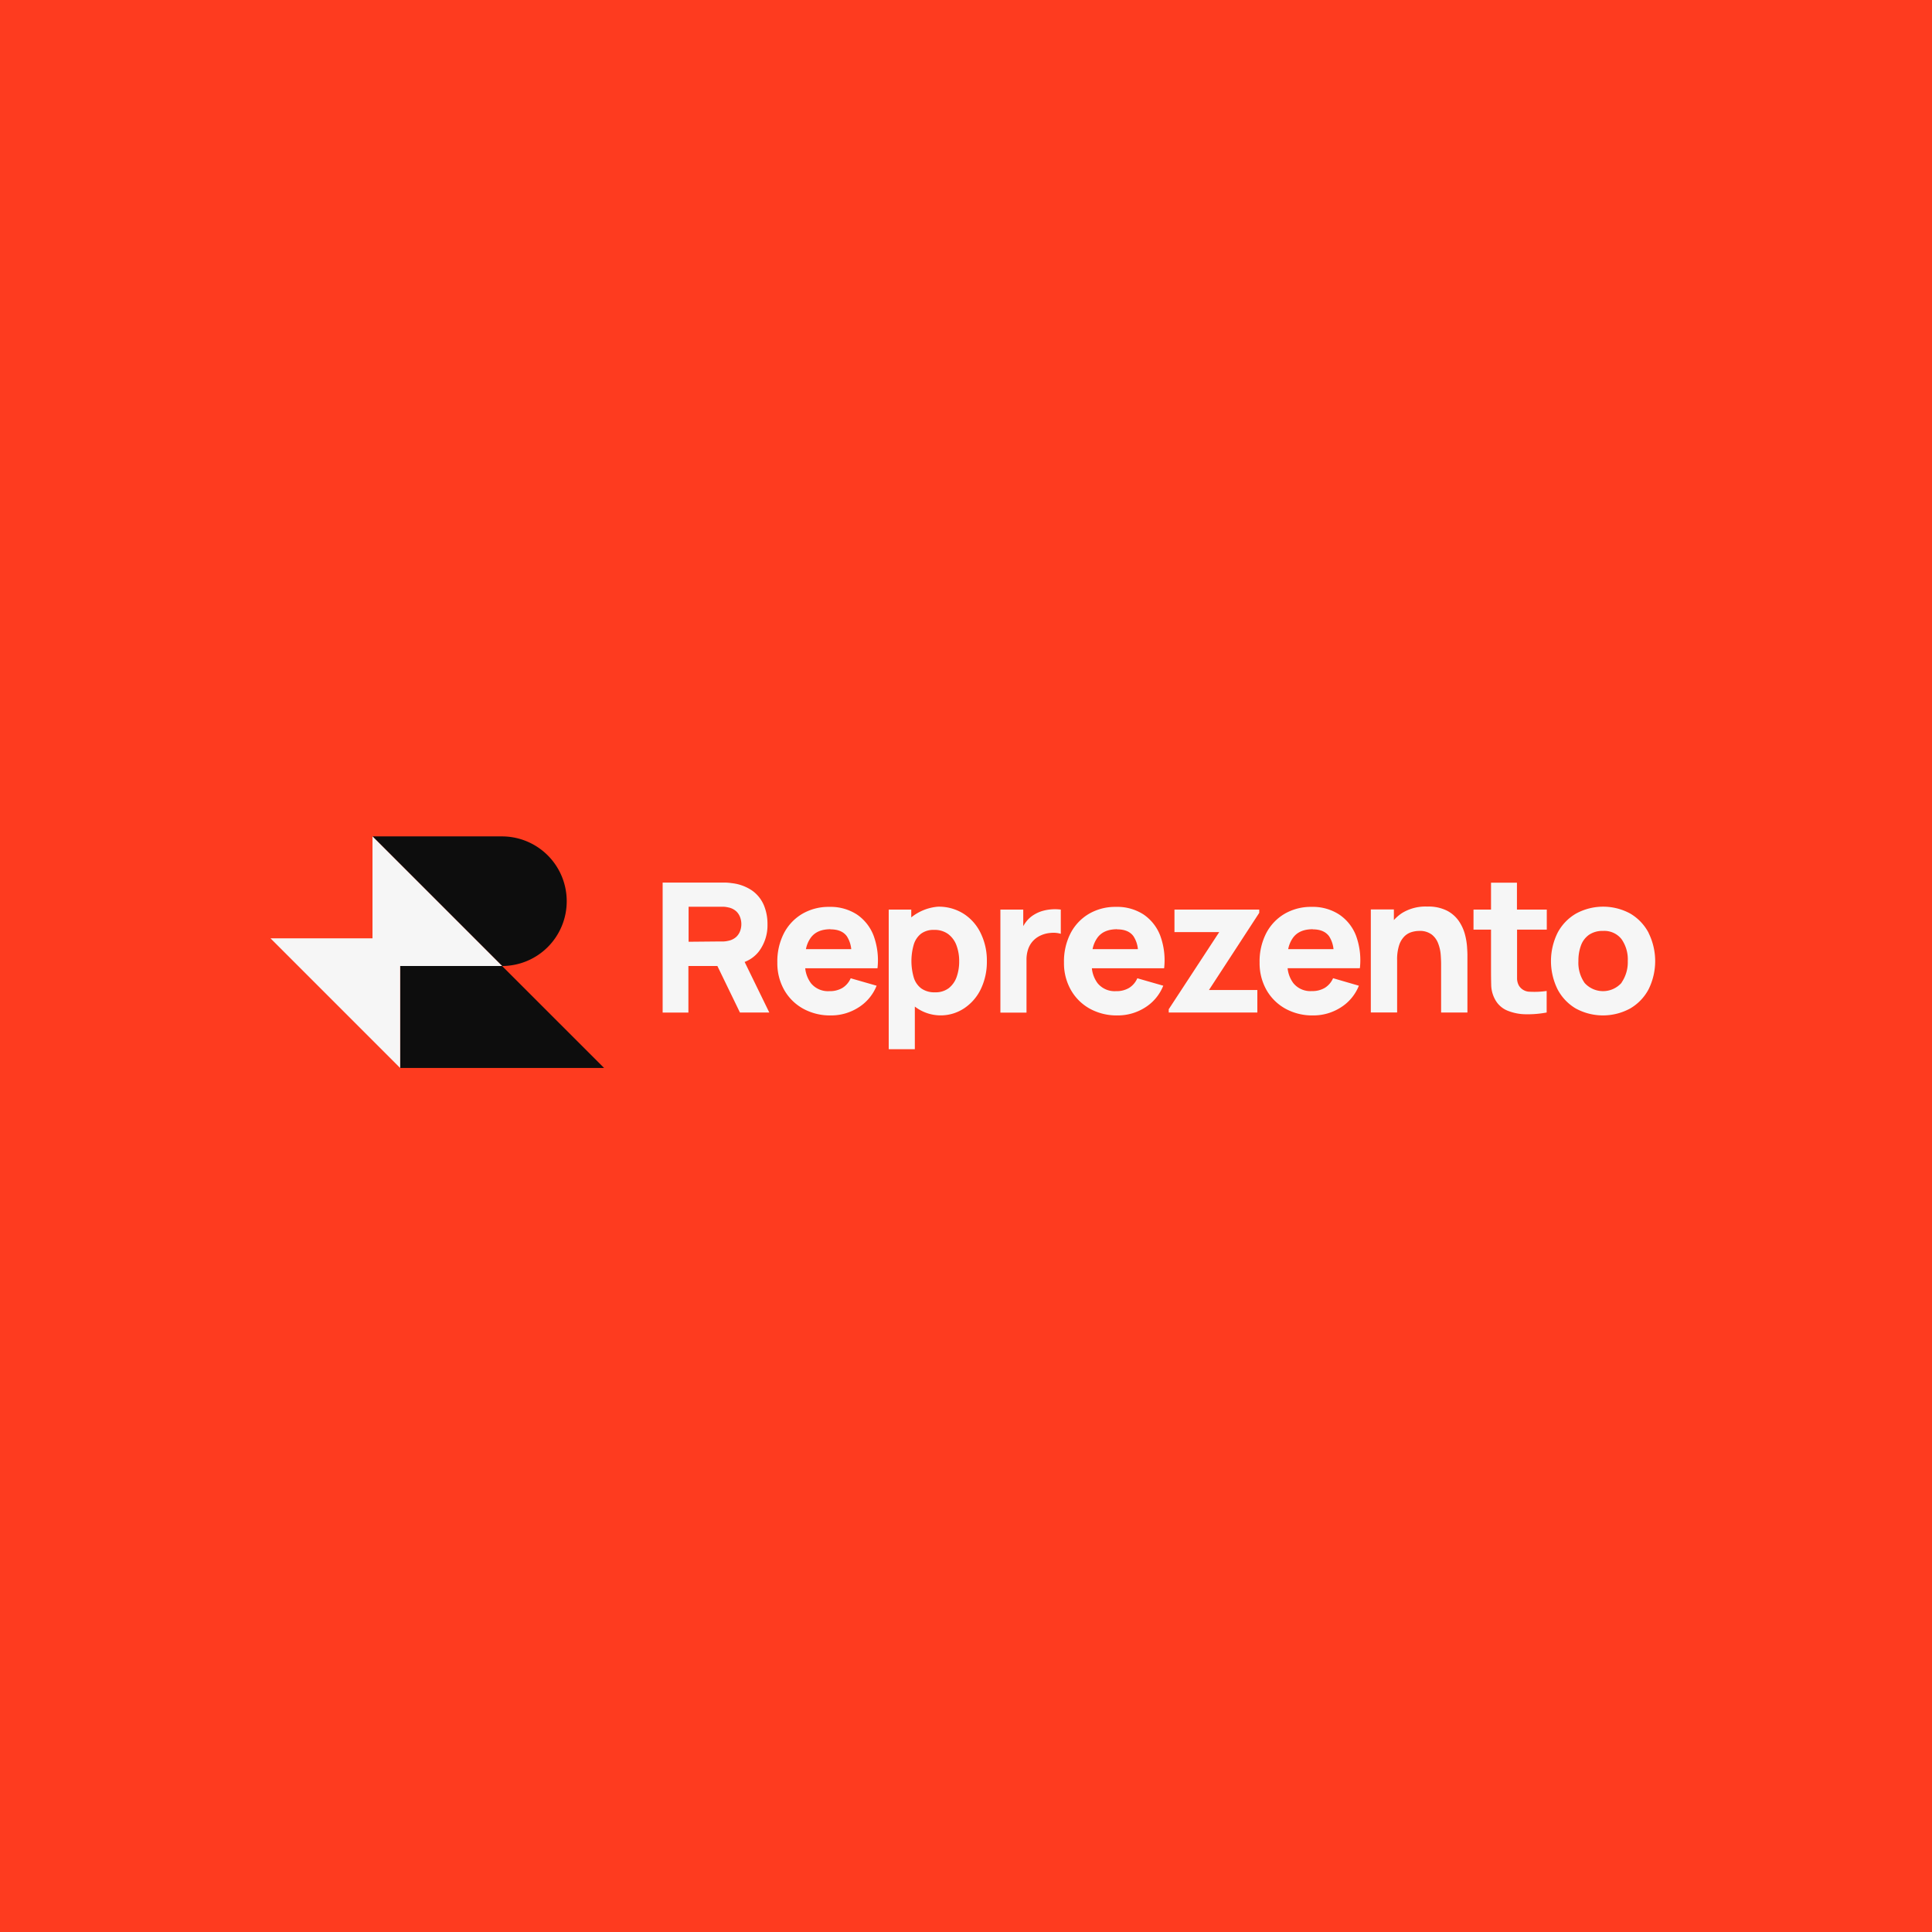 <svg xmlns="http://www.w3.org/2000/svg" viewBox="0 0 600 600"><defs><style>.cls-1{fill:#fe3b1f;}.cls-2{fill:#0d0d0d;}.cls-3{fill:#f6f6f6;}</style></defs><title>opengraphRecurso 7</title><g id="Capa_2" data-name="Capa 2"><g id="Capa_1-2" data-name="Capa 1"><rect class="cls-1" width="600" height="600"/><path class="cls-2" d="M176,279.87a20.12,20.12,0,0,0-20.13-20.12H115.68L155.93,300A20.1,20.1,0,0,0,176,279.87Z"/><polygon class="cls-2" points="155.93 300 124.27 300 124.27 331.67 187.61 331.67 155.93 300"/><polygon class="cls-3" points="155.93 300 115.68 259.75 115.68 288.27 115.68 291.41 112.7 291.41 84.01 291.41 124.27 331.67 124.27 303.14 124.27 300 127.24 300 155.93 300"/><path class="cls-3" d="M266.12,284a15.05,15.05,0,0,0-8.56-2.36,16.19,16.19,0,0,0-8.37,2.14,15.06,15.06,0,0,0-5.71,6,19.09,19.09,0,0,0-2.07,9.12,16.86,16.86,0,0,0,2.11,8.5,15.27,15.27,0,0,0,5.86,5.83,17.31,17.31,0,0,0,8.66,2.12,15.71,15.71,0,0,0,8.5-2.43,14.11,14.11,0,0,0,5.7-6.8l-8.05-2.31a6.63,6.63,0,0,1-2.57,3,7.63,7.63,0,0,1-4.06,1,6.82,6.82,0,0,1-5.69-2.44,9.34,9.34,0,0,1-1.8-4.66h22.44a22.15,22.15,0,0,0-1.19-10.09A13.93,13.93,0,0,0,266.12,284Zm-8.2,4.62q3.52,0,5.07,2.14a8.86,8.86,0,0,1,1.37,4H250.29a9,9,0,0,1,1.58-3.65Q253.81,288.58,257.92,288.58Z"/><path class="cls-3" d="M326.54,282.41a13.66,13.66,0,0,0-2.81.5,10.6,10.6,0,0,0-2.52,1.11,8.71,8.71,0,0,0-2.54,2.25,11,11,0,0,0-.89,1.36v-5.15h-7.1v32h8.11V298.11a10,10,0,0,1,.5-3.3,7.19,7.19,0,0,1,1.48-2.55,7.38,7.38,0,0,1,2.39-1.73,9,9,0,0,1,3.19-.81,8.19,8.19,0,0,1,3.09.28v-7.52A14.82,14.82,0,0,0,326.54,282.41Z"/><path class="cls-3" d="M355.14,284a15,15,0,0,0-8.55-2.36,16.2,16.2,0,0,0-8.38,2.14,15.06,15.06,0,0,0-5.71,6,19.09,19.09,0,0,0-2.07,9.12,16.76,16.76,0,0,0,2.12,8.5,15.24,15.24,0,0,0,5.85,5.83,17.31,17.31,0,0,0,8.66,2.12,15.77,15.77,0,0,0,8.51-2.43,14.15,14.15,0,0,0,5.69-6.8l-8.05-2.31a6.63,6.63,0,0,1-2.57,3,7.62,7.62,0,0,1-4.05,1,6.83,6.83,0,0,1-5.7-2.44,9.34,9.34,0,0,1-1.8-4.66h22.44a22.15,22.15,0,0,0-1.19-10.09A13.93,13.93,0,0,0,355.14,284Zm-8.2,4.62q3.53,0,5.07,2.14a8.74,8.74,0,0,1,1.37,4H339.31a9,9,0,0,1,1.58-3.65Q342.83,288.58,346.94,288.58Z"/><polygon class="cls-3" points="364.74 289.47 378.64 289.47 362.96 313.43 362.96 314.44 390.48 314.44 390.48 307.46 375.45 307.46 391.07 283.49 391.07 282.48 364.74 282.48 364.74 289.47"/><path class="cls-3" d="M415.88,284a15,15,0,0,0-8.55-2.36,16.19,16.19,0,0,0-8.37,2.14,15.06,15.06,0,0,0-5.71,6,19.09,19.09,0,0,0-2.07,9.12,16.86,16.86,0,0,0,2.11,8.5,15.27,15.27,0,0,0,5.86,5.83,17.31,17.31,0,0,0,8.66,2.12,15.74,15.74,0,0,0,8.5-2.43,14.11,14.11,0,0,0,5.7-6.8L414,303.79a6.63,6.63,0,0,1-2.57,3,7.63,7.63,0,0,1-4.06,1,6.82,6.82,0,0,1-5.69-2.44,9.34,9.34,0,0,1-1.8-4.66h22.44a22.15,22.15,0,0,0-1.19-10.09A13.88,13.88,0,0,0,415.88,284Zm-8.19,4.62c2.34,0,4,.71,5.07,2.14a9,9,0,0,1,1.37,4H400.06a9,9,0,0,1,1.58-3.65Q403.58,288.58,407.69,288.58Z"/><path class="cls-3" d="M454.93,290.1a13.6,13.6,0,0,0-1.88-4.07,10.14,10.14,0,0,0-3.69-3.22,12.85,12.85,0,0,0-6.12-1.27,13.88,13.88,0,0,0-7.8,2,13.31,13.31,0,0,0-2.56,2.2v-3.3h-7.16v32h8.17V298.22a14.26,14.26,0,0,1,.66-4.79,6.93,6.93,0,0,1,1.71-2.74,5.4,5.4,0,0,1,2.22-1.25,8.17,8.17,0,0,1,2.21-.33,6.09,6.09,0,0,1,4,1.16,6.38,6.38,0,0,1,2,2.87,12.35,12.35,0,0,1,.74,3.41c.08,1.14.12,2.07.12,2.8v15.09h8.17V296.51q0-.79-.12-2.55A21.12,21.12,0,0,0,454.93,290.1Z"/><path class="cls-3" d="M471.1,274.12h-8.05v8.36h-5.44v6.22h5.44v12.19q0,2.87.06,5.13a9.76,9.76,0,0,0,1.24,4.45,7.62,7.62,0,0,0,3.8,3.39,15.52,15.52,0,0,0,5.68,1.13,31.49,31.49,0,0,0,6.5-.55v-6.69a26,26,0,0,1-5.18.24,4,4,0,0,1-3.4-1.84,4.61,4.61,0,0,1-.61-2.38c0-1,0-2.11,0-3.36V288.7h9.23v-6.22H471.1Z"/><path class="cls-3" d="M512,289.72a15.07,15.07,0,0,0-5.7-6,17.62,17.62,0,0,0-16.85,0,15,15,0,0,0-5.71,5.93,19.83,19.83,0,0,0-.05,17.54,15,15,0,0,0,5.67,6,17.66,17.66,0,0,0,16.91,0,15,15,0,0,0,5.71-5.95,19.72,19.72,0,0,0,0-17.51Zm-8.39,15.47a7.69,7.69,0,0,1-11.48.09,10.88,10.88,0,0,1-1.94-6.82,13.53,13.53,0,0,1,.81-4.88,6.93,6.93,0,0,1,2.5-3.28,7.37,7.37,0,0,1,4.32-1.19,6.78,6.78,0,0,1,5.76,2.55,10.94,10.94,0,0,1,1.94,6.8A11.15,11.15,0,0,1,503.56,305.19Z"/><path class="cls-3" d="M235.68,295.47a13.5,13.5,0,0,0,2.67-8.43,15,15,0,0,0-1.16-6,10.69,10.69,0,0,0-3.59-4.45,13.84,13.84,0,0,0-6.26-2.31,16,16,0,0,0-1.88-.18c-.7,0-1.26,0-1.67,0h-18v40.36h8V300h9l7,14.44h9.12l-7.66-15.7A10.23,10.23,0,0,0,235.68,295.47Zm-21.83-3V281.6h9.58c.42,0,.87,0,1.36,0a8.69,8.69,0,0,1,1.36.2,5.15,5.15,0,0,1,2.52,1.24A4.77,4.77,0,0,1,229.9,285a6.17,6.17,0,0,1,0,4,4.77,4.77,0,0,1-1.23,1.94,5.15,5.15,0,0,1-2.52,1.24,8.69,8.69,0,0,1-1.36.2c-.49,0-.94,0-1.36,0Z"/><path class="cls-3" d="M304.55,289.78a14.64,14.64,0,0,0-5.28-6,14.36,14.36,0,0,0-8-2.2A15.16,15.16,0,0,0,283,284.9l0-.65v-1.77H276v43.36h8.11V312.6a13.16,13.16,0,0,0,15.36.51,14.87,14.87,0,0,0,5.16-6,19.51,19.51,0,0,0,1.85-8.61A19.23,19.23,0,0,0,304.55,289.78Zm-7.44,13.58a7.68,7.68,0,0,1-2.45,3.51,6.77,6.77,0,0,1-4.27,1.3,7,7,0,0,1-4.3-1.22,6.65,6.65,0,0,1-2.32-3.4,18.35,18.35,0,0,1,0-10.18A6.8,6.8,0,0,1,286,290a6.42,6.42,0,0,1,4.07-1.21,7.08,7.08,0,0,1,4.42,1.31,7.72,7.72,0,0,1,2.56,3.52,13.83,13.83,0,0,1,.83,4.87A14.35,14.35,0,0,1,297.11,303.36Z"/></g></g></svg>